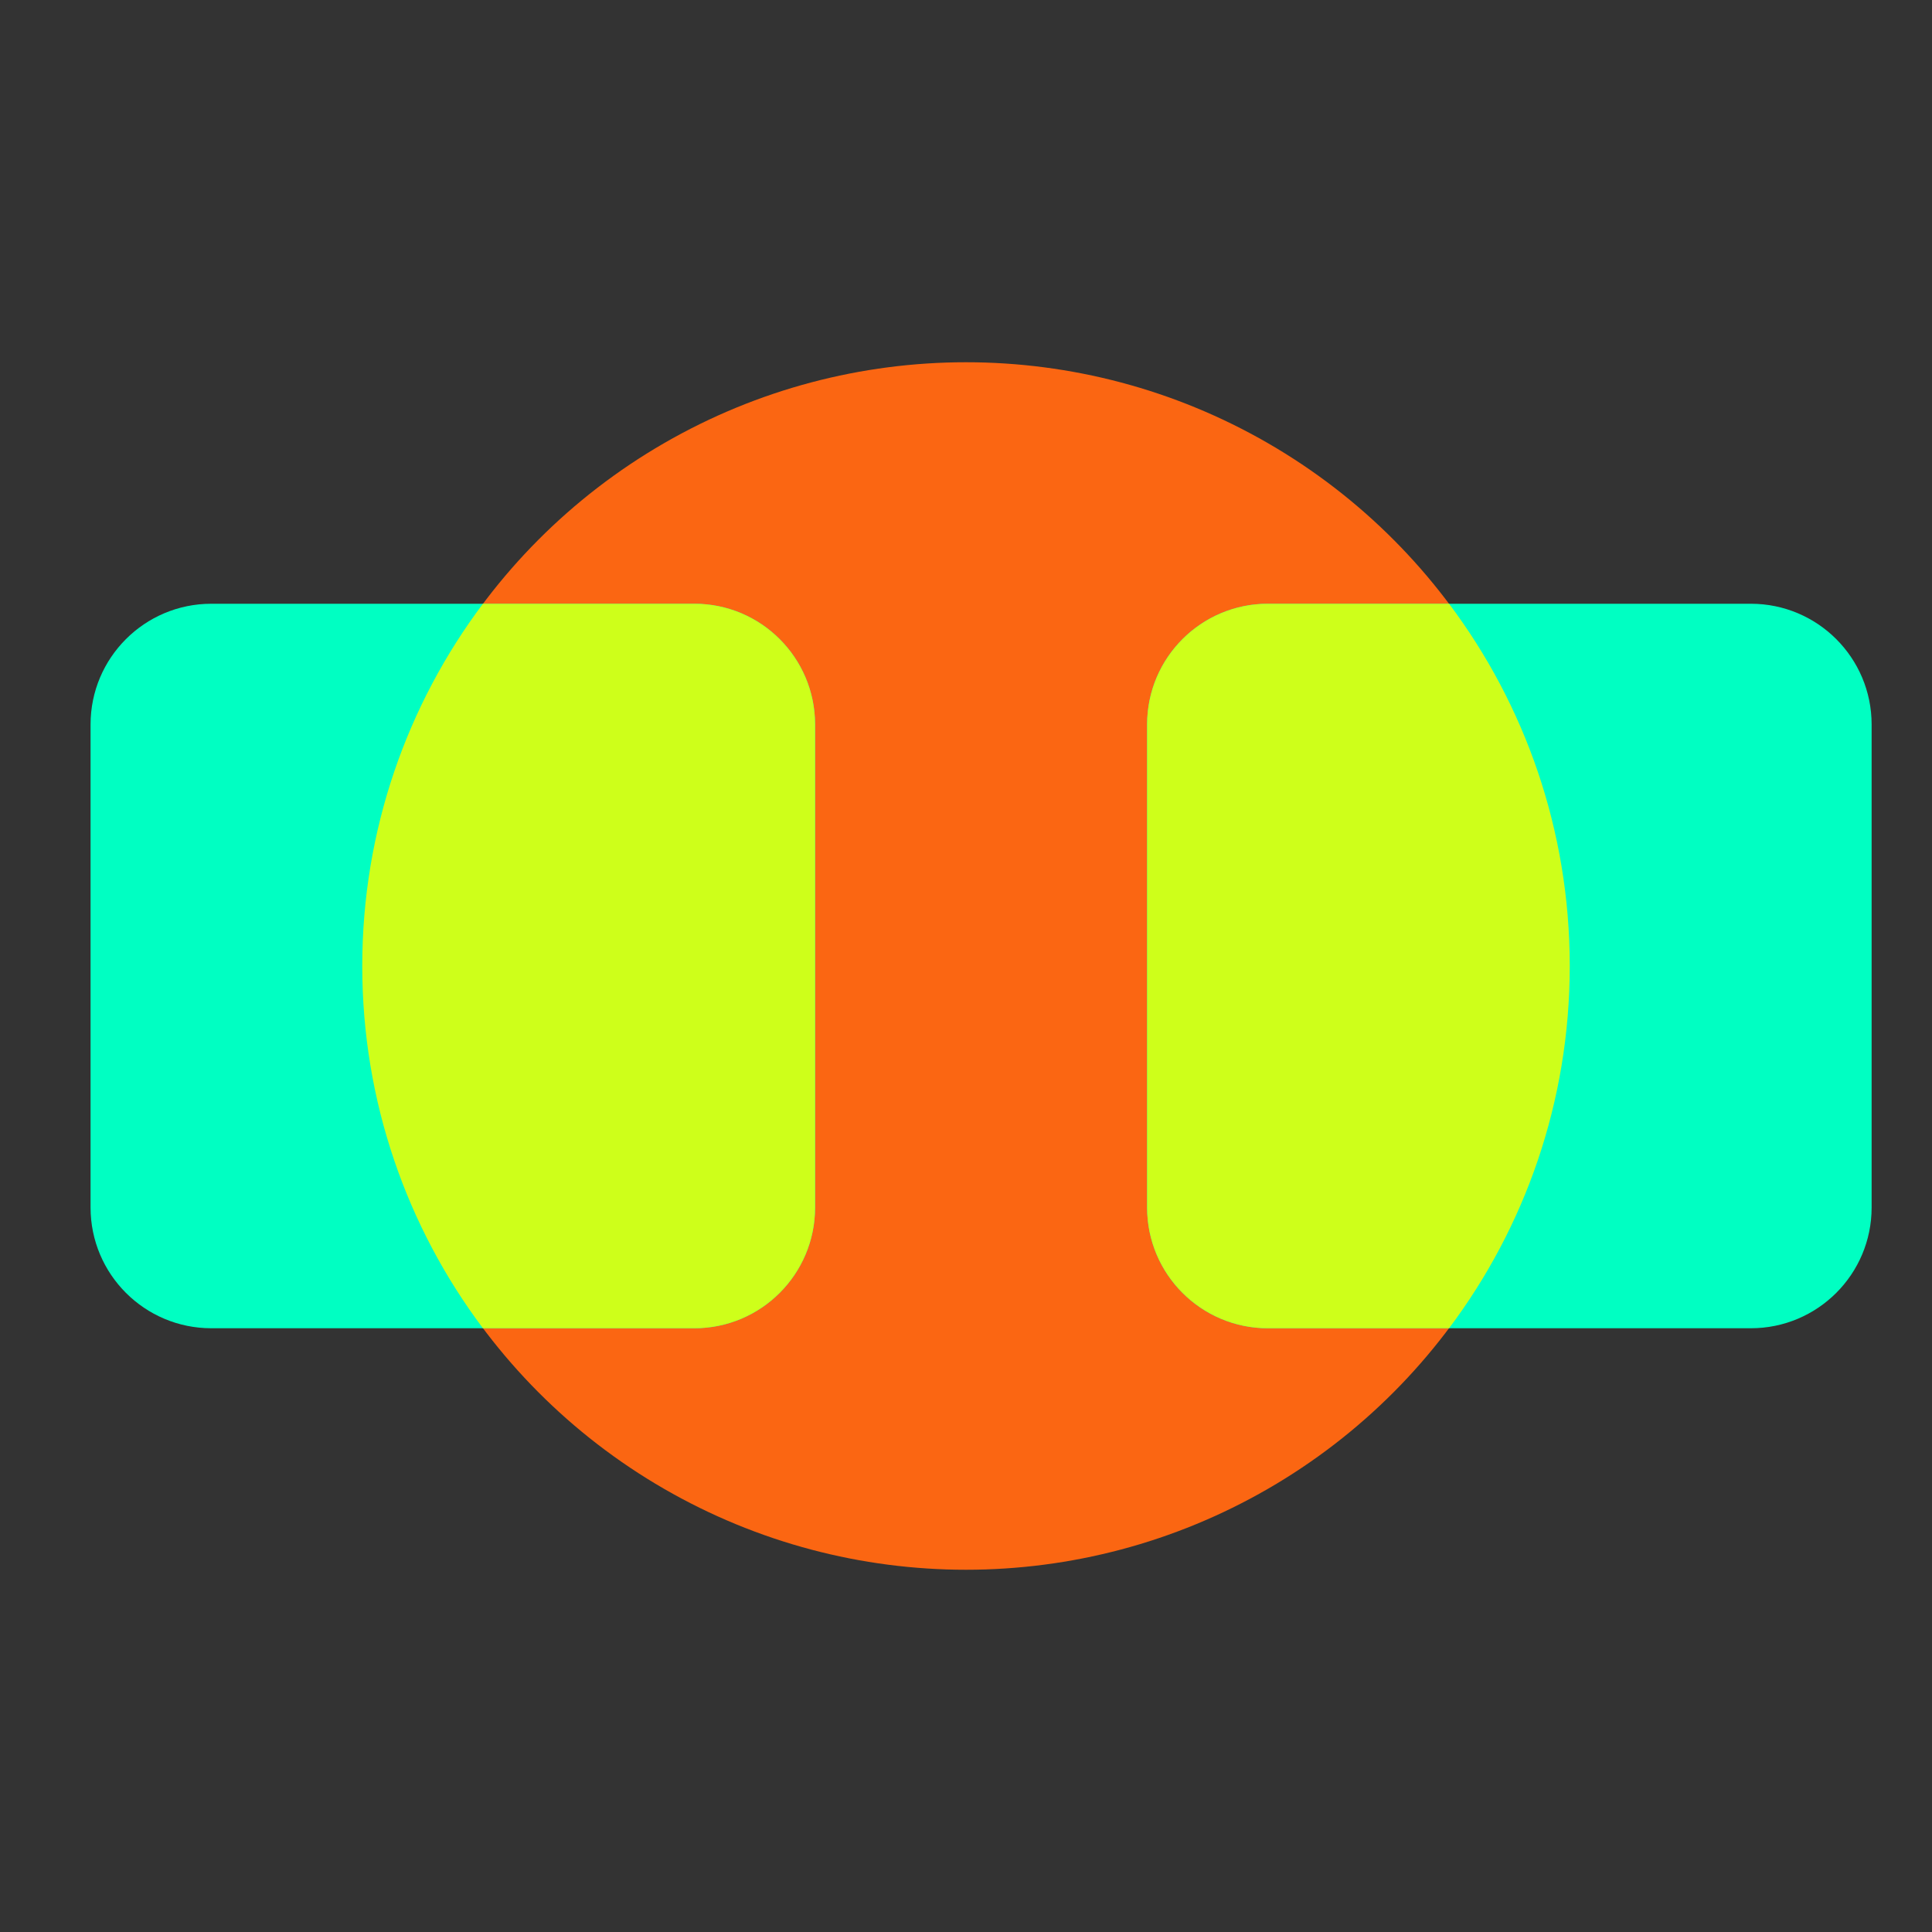 <svg width="64" height="64" viewBox="0 0 64 64" fill="none" xmlns="http://www.w3.org/2000/svg">
<rect x="0" y="0" width="64" height="64" fill="#333333" stroke="none"/>
<circle cx="32" cy="32" r="20" fill="#FB6612"/>
<path d="M3 24C3 21.791 4.791 20 7 20L23 20C25.209 20 27 21.791 27 24L27 40C27 42.209 25.209 44 23 44H7C4.791 44 3 42.209 3 40L3 24Z" fill="#00FFC2"/>
<path fill-rule="evenodd" clip-rule="evenodd" d="M15.998 44C13.488 40.657 12 36.502 12 32C12 27.498 13.488 23.343 15.998 20H23C25.209 20 27 21.791 27 24V40C27 42.209 25.209 44 23 44H15.998Z" fill="#CEFF1A"/>
<path d="M38 24C38 21.791 39.791 20 42 20L58 20C60.209 20 62 21.791 62 24V40C62 42.209 60.209 44 58 44H42C39.791 44 38 42.209 38 40L38 24Z" fill="#00FFC2"/>
<path fill-rule="evenodd" clip-rule="evenodd" d="M48.002 44C50.512 40.657 52 36.502 52 32C52 27.498 50.512 23.343 48.002 20H42C39.791 20 38 21.791 38 24V40C38 42.209 39.791 44 42 44H48.002Z" fill="#CEFF1A"/>
</svg>
